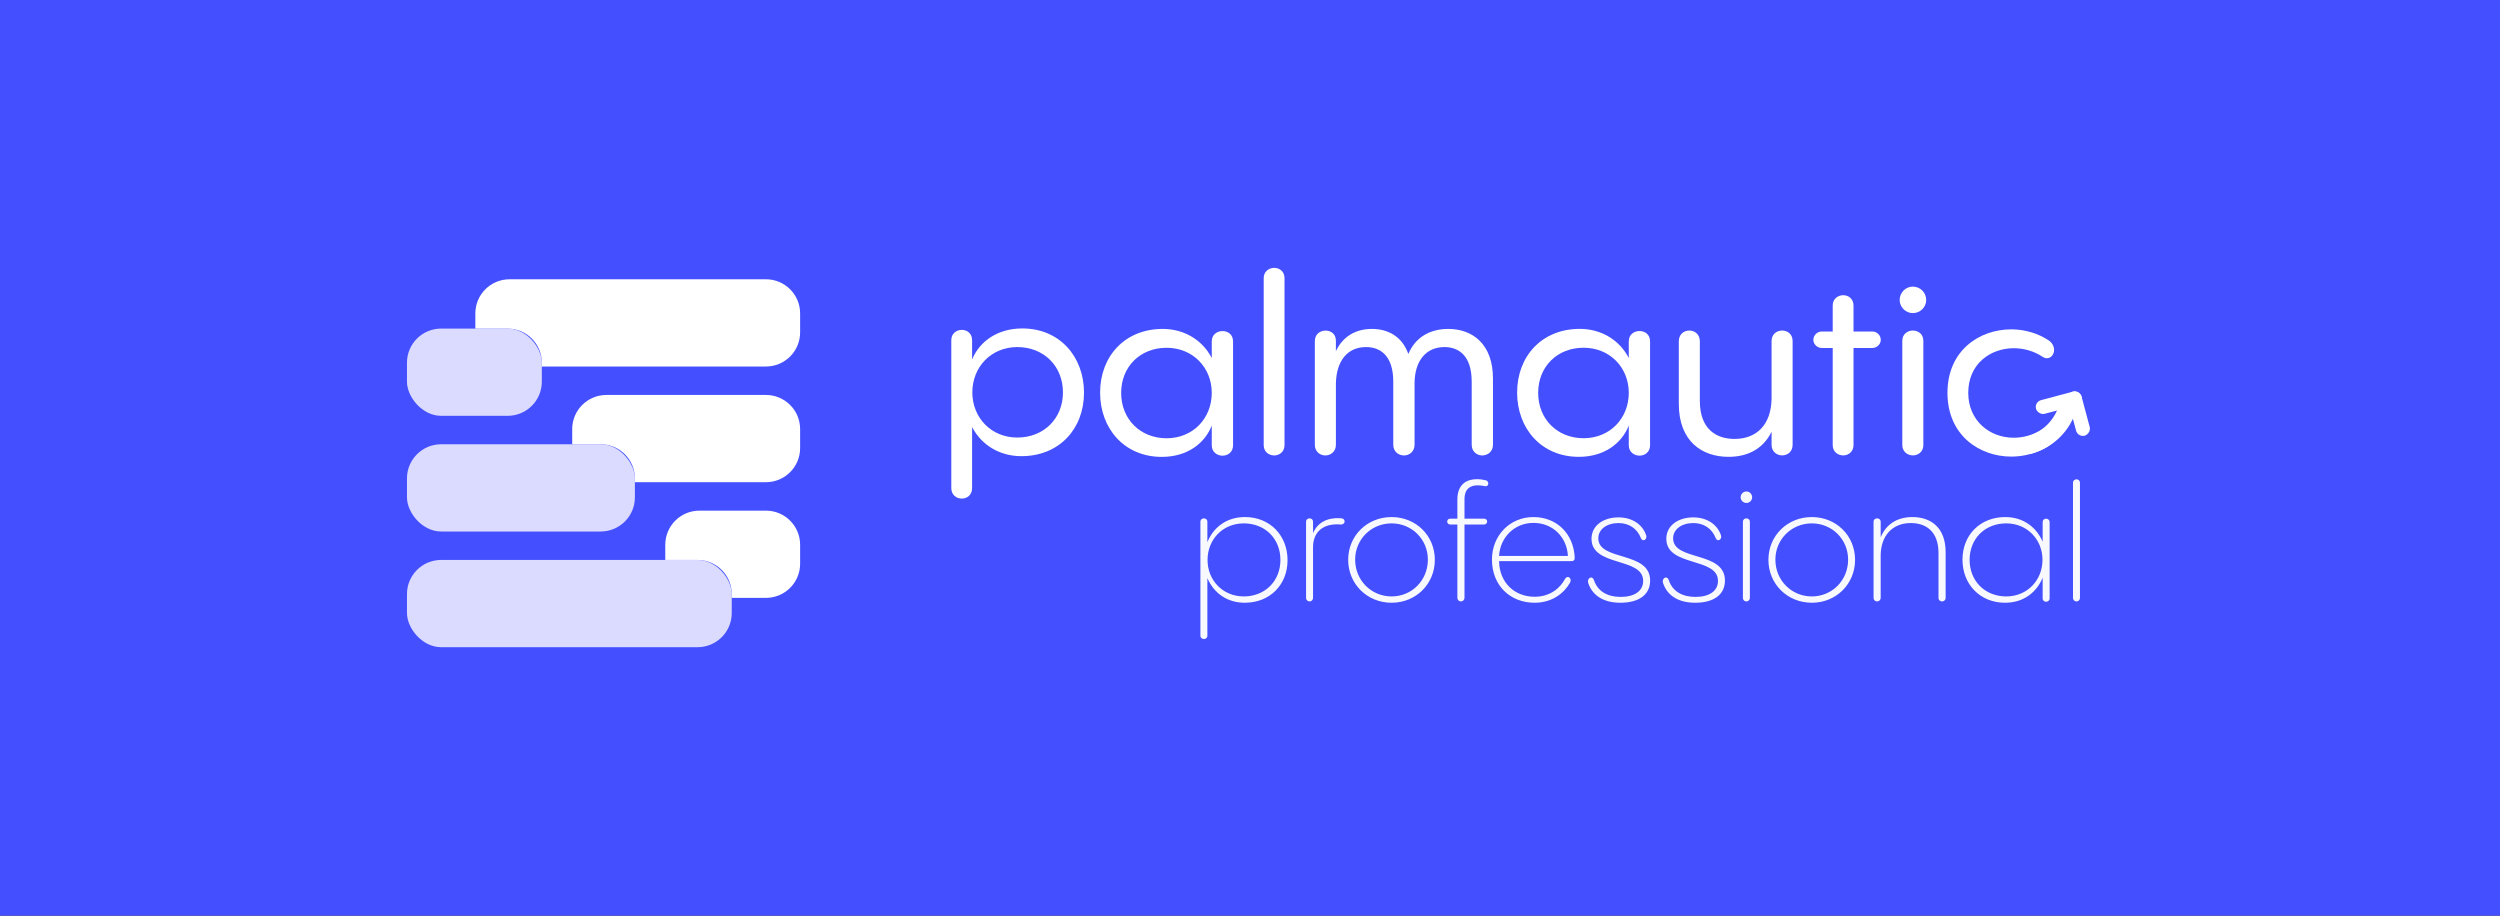 <?xml version="1.0" encoding="UTF-8"?>
<svg xmlns="http://www.w3.org/2000/svg" width="2408" height="882" viewBox="0 0 2408 882" fill="none">
    <rect x="0" y="0" width="2408" height="882" fill="#333333" stroke="none"/>
    <rect x="2408" y="882" width="2408" height="882" transform="rotate(-180 2408 882)" fill="#4450FF"></rect>
    <rect x="392" y="539.343" width="312.82" height="84.025" rx="32.896" fill="#DBDBFF"></rect>
    <rect x="392" y="427.918" width="219.523" height="84.025" rx="32.896" fill="#DBDBFF"></rect>
    <rect x="392" y="316.493" width="129.884" height="84.025" rx="32.896" fill="#DBDBFF"></rect>
    <path fill-rule="evenodd" clip-rule="evenodd"
          d="M770.678 320.146C770.678 338.305 755.935 353.025 737.749 353.025L521.885 353.025V349.372C521.885 331.213 507.142 316.493 488.957 316.493H457.857L457.857 301.879C457.857 283.721 472.6 269 490.786 269L737.749 269C755.935 269 770.678 283.721 770.678 301.879V320.146ZM770.678 431.571C770.678 449.729 755.935 464.45 737.749 464.45L611.524 464.45V460.797C611.524 442.638 596.781 427.918 578.595 427.918H551.155V413.304C551.155 395.145 565.897 380.425 584.083 380.425L737.749 380.425C755.935 380.425 770.678 395.145 770.678 413.304V431.571ZM551.155 431.571C551.155 431.571 551.155 431.571 551.155 431.571C551.155 431.571 551.155 431.571 551.155 431.571L551.155 431.571ZM737.749 575.875C755.935 575.875 770.678 561.154 770.678 542.995V524.729C770.678 506.57 755.935 491.85 737.749 491.85H673.722C655.536 491.85 640.793 506.57 640.793 524.729L640.793 539.342H671.892C690.078 539.342 704.821 554.063 704.821 572.222V575.875L737.749 575.875Z"
          fill="white"></path>
    <path d="M984.689 316.357C961.43 316.357 943.697 328.315 936.328 346.251V327.625C936.328 320.956 931.261 317.737 926.425 317.737C921.358 317.737 916.292 321.186 916.292 327.625V470.117C916.292 476.786 921.358 480.235 926.425 480.235C931.491 480.235 936.328 476.786 936.328 470.117V411.327C945.539 429.033 963.272 439.381 983.768 439.381C1020.15 439.381 1044.11 413.167 1044.11 378.214C1044.11 343.492 1020.62 316.357 984.689 316.357ZM979.853 421.445C954.521 421.445 936.558 402.129 936.558 377.984C936.558 353.379 954.751 334.294 979.853 334.294C1005.42 334.294 1023.84 352.69 1023.84 377.984C1023.84 403.049 1005.42 421.445 979.853 421.445Z"
          fill="white"></path>
    <path d="M1177.54 318.886C1172.47 318.886 1167.17 322.105 1167.17 328.774V344.87C1158.19 327.394 1140.46 316.816 1119.96 316.816C1083.58 316.816 1059.62 343.031 1059.62 378.213C1059.62 412.706 1082.88 440.07 1119.04 440.07C1143.22 440.07 1160.26 427.423 1167.17 409.947V429.033C1167.17 435.471 1172.47 438.921 1177.54 438.921C1182.6 438.921 1187.67 435.471 1187.67 429.033V328.774C1187.67 322.105 1182.6 318.886 1177.54 318.886ZM1123.65 422.134C1098.31 422.134 1079.89 403.738 1079.89 378.443C1079.89 353.149 1098.31 334.983 1123.65 334.983C1148.98 334.983 1167.17 354.069 1167.17 378.443C1167.17 403.048 1148.98 422.134 1123.65 422.134Z"
          fill="white"></path>
    <path d="M1217.2 428.803C1217.2 435.241 1222.27 438.691 1227.34 438.691C1232.17 438.691 1237.24 435.241 1237.24 428.803V267.888C1237.24 261.449 1232.4 258 1227.34 258C1222.27 258 1217.2 261.449 1217.2 267.888V428.803Z"
          fill="white"></path>
    <path d="M1394.97 316.816C1376.55 316.816 1362.96 325.555 1356.51 340.961C1350.52 323.945 1336.7 316.816 1321.5 316.816C1305.15 316.816 1293.18 324.635 1286.73 338.202V328.084C1286.73 321.645 1281.89 318.426 1276.83 318.426C1271.53 318.426 1266.46 321.875 1266.46 328.544V428.573C1266.46 435.011 1271.53 438.691 1276.6 438.691C1281.66 438.691 1286.73 435.011 1286.73 428.573V369.475C1287.19 347.4 1298.01 334.293 1315.75 334.293C1329.33 334.293 1342 342.341 1342 367.636V428.343C1342 435.011 1347.07 438.691 1352.36 438.691C1357.43 438.691 1362.5 435.011 1362.5 428.343V369.475C1362.5 347.86 1373.32 334.293 1391.28 334.293C1404.87 334.293 1417.54 342.341 1417.54 367.636V428.343C1417.54 435.241 1422.83 438.691 1427.67 438.691C1432.74 438.691 1438.03 435.241 1438.03 428.343V364.646C1438.03 330.843 1417.77 316.816 1394.97 316.816Z"
          fill="white"></path>
    <path d="M1579.2 318.841C1574.14 318.841 1568.84 322.06 1568.84 328.729V344.826C1559.86 327.349 1542.13 316.772 1521.63 316.772C1485.24 316.772 1461.29 342.986 1461.29 378.169C1461.29 412.661 1484.55 440.025 1520.71 440.025C1544.89 440.025 1561.93 427.378 1568.84 409.902V428.988C1568.84 435.426 1574.14 438.876 1579.2 438.876C1584.27 438.876 1589.34 435.426 1589.34 428.988V328.729C1589.34 322.06 1584.27 318.841 1579.2 318.841ZM1525.31 422.089C1499.98 422.089 1481.56 403.693 1481.56 378.398C1481.56 353.104 1499.98 334.938 1525.31 334.938C1550.65 334.938 1568.84 354.024 1568.84 378.398C1568.84 403.003 1550.65 422.089 1525.31 422.089Z"
          fill="white"></path>
    <path d="M1716.52 318.381C1711.68 318.381 1706.38 321.601 1706.38 328.499V384.147C1705.92 409.442 1691.64 422.779 1670.69 422.779C1653.65 422.779 1637.29 413.811 1637.29 386.217V328.729C1637.29 321.83 1632.23 318.381 1627.16 318.381C1622.09 318.381 1617.03 321.83 1617.03 328.729V388.976C1617.03 425.309 1639.6 440.025 1664.93 440.025C1684.73 440.025 1698.78 431.287 1706.38 415.881V428.528C1706.38 434.967 1711.45 438.646 1716.52 438.646C1721.58 438.646 1726.65 435.196 1726.65 428.528V328.499C1726.65 321.601 1721.58 318.381 1716.52 318.381Z"
          fill="white"></path>
    <path d="M1785.3 319.301V294.236C1785.3 287.568 1780.24 284.348 1775.4 284.348C1770.57 284.348 1765.27 287.568 1765.27 294.236V319.301H1754.68C1750.3 319.301 1746.62 322.98 1746.62 327.349C1746.62 331.488 1750.3 335.168 1754.68 335.168H1765.27V428.758C1765.27 435.196 1770.34 438.646 1775.4 438.646C1780.24 438.646 1785.3 435.196 1785.3 428.758V335.168H1803.5C1807.64 335.168 1811.56 331.718 1811.56 327.349C1811.56 322.98 1807.87 319.301 1803.5 319.301H1785.3Z"
          fill="white"></path>
    <path d="M1842.43 301.595C1849.57 301.595 1855.33 295.846 1855.33 288.947C1855.33 281.819 1849.57 276.07 1842.43 276.07C1835.52 276.07 1829.76 281.819 1829.76 288.947C1829.76 295.846 1835.52 301.595 1842.43 301.595ZM1832.3 428.758C1832.3 435.196 1837.59 438.646 1842.43 438.646C1847.5 438.646 1852.56 435.196 1852.56 428.758V328.269C1852.56 321.601 1847.5 318.381 1842.43 318.381C1837.59 318.381 1832.3 321.601 1832.3 328.269V428.758Z"
          fill="white"></path>
    <path d="M1973.2 429.448C1976.66 427.148 1978.04 423.929 1978.04 420.709C1978.04 416.34 1975.27 412.201 1971.13 412.201C1970.16 412.201 1969.03 412.526 1967.74 413.174C1967.5 413.298 1967.24 413.434 1966.98 413.581C1958.23 419.1 1948.79 421.629 1939.58 421.629C1916.55 421.629 1895.82 405.303 1895.82 378.398C1895.82 350.344 1917.24 335.398 1939.81 335.398C1949.25 335.398 1959.15 338.157 1967.44 343.676C1968.83 344.596 1970.21 345.056 1971.59 345.056C1975.51 345.056 1978.5 341.376 1978.5 337.007C1978.5 333.788 1976.89 330.339 1973.2 327.809C1962.84 320.911 1949.94 317.231 1937.28 317.231C1906.65 317.231 1875.79 337.467 1875.79 378.398C1875.79 419.33 1906.65 439.795 1937.28 439.795C1949.94 439.795 1962.61 436.346 1973.2 429.448Z"
          fill="white"></path>
    <path d="M2000.21 393.659C1997.35 404.109 1991.75 413.638 1983.96 421.288C1976.16 428.938 1966.45 434.439 1955.81 437.239L1951.32 420.823C1959.04 418.795 1966.07 414.81 1971.71 409.27C1977.36 403.73 1981.42 396.829 1983.48 389.26L2000.21 393.659Z"
          fill="white"></path>
    <rect width="45.42" height="13.595" rx="6.797"
          transform="matrix(0.966 -0.258 0.259 0.966 1959.33 387.188)" fill="white"></rect>
    <rect width="43.93" height="13.613" rx="6.8"
          transform="matrix(0.259 0.966 -0.966 0.258 2003.21 375.448)" fill="white"></rect>
    <path d="M1199.13 498.036C1181.35 498.036 1168.71 508.02 1162.94 522.216V502.56C1162.94 500.376 1161.22 499.284 1159.66 499.284C1157.95 499.284 1156.23 500.376 1156.23 502.56V612.228C1156.23 614.412 1157.95 615.504 1159.66 615.504C1161.38 615.504 1162.94 614.412 1162.94 612.228V556.848C1169.18 571.2 1181.82 580.56 1198.98 580.56C1223.16 580.56 1240.16 563.244 1240.16 539.532C1240.16 515.82 1223.31 498.036 1199.13 498.036ZM1198.04 574.476C1177.6 574.476 1163.1 558.72 1163.1 539.376C1163.1 519.72 1177.6 504.12 1198.04 504.12C1218.48 504.12 1233.3 518.784 1233.3 539.376C1233.3 559.656 1218.48 574.476 1198.04 574.476ZM1291.23 499.128C1278.12 498.348 1269.07 503.496 1264.71 513.48V502.56C1264.71 500.376 1262.99 499.284 1261.43 499.284C1259.71 499.284 1258 500.376 1258 502.56V575.88C1258 578.064 1259.71 579.312 1261.43 579.312C1262.99 579.312 1264.71 578.064 1264.71 575.88V527.052C1264.71 513.948 1272.66 505.056 1287.64 505.056C1288.73 505.056 1289.98 505.056 1291.07 505.212C1293.57 505.368 1295.13 503.964 1295.13 502.248C1295.13 500.688 1294.19 499.284 1291.23 499.128ZM1340.38 580.56C1363.93 580.56 1382.03 562.464 1382.03 539.22C1382.03 515.976 1363.93 498.036 1340.38 498.036C1316.82 498.036 1298.57 515.976 1298.57 539.22C1298.57 562.464 1316.82 580.56 1340.38 580.56ZM1340.38 574.476C1320.72 574.476 1305.28 558.876 1305.28 539.064C1305.28 519.564 1320.72 504.12 1340.38 504.12C1360.03 504.12 1375.32 519.564 1375.32 539.064C1375.32 558.876 1360.03 574.476 1340.38 574.476ZM1430.1 468.24C1432.44 468.708 1433.54 467.304 1433.54 465.744C1433.54 464.496 1432.76 462.936 1431.2 462.624C1428.54 462 1425.58 461.532 1422.62 461.532C1413.1 461.532 1403.74 466.056 1403.74 481.188V499.596H1396.72C1395.16 499.596 1393.91 500.844 1393.91 502.404C1393.91 503.808 1395.16 505.212 1396.72 505.212H1403.74V575.88C1403.74 577.752 1405.3 579.312 1407.17 579.312C1409.04 579.312 1410.6 577.752 1410.6 575.88V505.212H1429.64C1431.2 505.212 1432.44 503.808 1432.44 502.404C1432.44 500.844 1431.2 499.596 1429.64 499.596H1410.6V481.812C1410.29 470.58 1416.38 467.46 1423.4 467.46C1425.58 467.46 1427.92 467.772 1430.1 468.24ZM1516.76 536.724C1515.52 513.792 1499.29 498.036 1476.98 498.036C1453.9 498.036 1437.05 516.288 1437.05 538.908C1437.05 564.18 1454.83 580.56 1478.08 580.56C1495.39 580.56 1506.78 571.044 1512.24 561.216C1512.71 560.436 1512.86 559.656 1512.86 558.876C1512.86 557.16 1511.62 555.756 1510.21 555.756C1509.12 555.756 1508.18 556.38 1507.25 557.94C1503.04 565.74 1493.83 574.788 1478.08 574.788C1459.2 574.788 1444.22 561.528 1443.91 540.468H1513.49C1515.52 540.468 1516.76 539.844 1516.76 537.192C1516.76 537.036 1516.76 536.88 1516.76 536.724ZM1476.98 503.652C1496.02 503.652 1509.28 517.692 1510.21 535.476H1443.91C1444.85 517.692 1458.73 503.652 1476.98 503.652ZM1560.86 580.56C1578.18 580.56 1589.41 573.072 1589.41 559.188C1589.41 530.484 1539.49 540.78 1539.49 518.472C1539.49 509.892 1547.6 503.808 1558.99 503.808C1568.82 503.808 1576.93 508.956 1580.52 518.316C1581.14 519.72 1582.08 520.344 1583.01 520.344C1584.42 520.344 1585.82 518.94 1585.82 516.912C1585.82 516.444 1585.67 515.976 1585.51 515.352C1581.77 504.588 1571.47 498.348 1558.99 498.348C1544.01 498.348 1532.94 506.46 1532.94 518.94C1532.94 546.24 1582.7 536.412 1582.7 559.5C1582.7 569.328 1574.28 574.944 1561.02 574.944C1548.38 574.944 1538.87 569.64 1535.28 558.72C1534.65 557.004 1533.56 556.224 1532.63 556.224C1531.07 556.224 1529.51 557.784 1529.51 559.968C1529.51 560.436 1529.66 561.06 1529.82 561.684C1534.03 574.008 1544.95 580.56 1560.86 580.56ZM1632.92 580.56C1650.24 580.56 1661.47 573.072 1661.47 559.188C1661.47 530.484 1611.55 540.78 1611.55 518.472C1611.55 509.892 1619.66 503.808 1631.05 503.808C1640.88 503.808 1648.99 508.956 1652.58 518.316C1653.2 519.72 1654.14 520.344 1655.07 520.344C1656.48 520.344 1657.88 518.94 1657.88 516.912C1657.88 516.444 1657.72 515.976 1657.57 515.352C1653.82 504.588 1643.53 498.348 1631.05 498.348C1616.07 498.348 1605 506.46 1605 518.94C1605 546.24 1654.76 536.412 1654.76 559.5C1654.76 569.328 1646.34 574.944 1633.08 574.944C1620.44 574.944 1610.92 569.64 1607.34 558.72C1606.71 557.004 1605.62 556.224 1604.68 556.224C1603.12 556.224 1601.56 557.784 1601.56 559.968C1601.56 560.436 1601.72 561.06 1601.88 561.684C1606.09 574.008 1617.01 580.56 1632.92 580.56ZM1682.2 484.464C1685.17 484.464 1687.66 481.968 1687.66 479.004C1687.66 475.884 1685.17 473.388 1682.2 473.388C1679.08 473.388 1676.59 475.884 1676.59 479.004C1676.59 481.968 1679.08 484.464 1682.2 484.464ZM1678.77 575.88C1678.77 578.064 1680.49 579.312 1682.05 579.312C1683.76 579.312 1685.48 578.064 1685.48 575.88V502.56C1685.48 500.376 1683.76 499.284 1682.05 499.284C1680.49 499.284 1678.77 500.376 1678.77 502.56V575.88ZM1745.15 580.56C1768.71 580.56 1786.8 562.464 1786.8 539.22C1786.8 515.976 1768.71 498.036 1745.15 498.036C1721.6 498.036 1703.34 515.976 1703.34 539.22C1703.34 562.464 1721.6 580.56 1745.15 580.56ZM1745.15 574.476C1725.5 574.476 1710.05 558.876 1710.05 539.064C1710.05 519.564 1725.5 504.12 1745.15 504.12C1764.81 504.12 1780.1 519.564 1780.1 539.064C1780.1 558.876 1764.81 574.476 1745.15 574.476ZM1842.05 498.036C1826.92 498.036 1816.46 505.368 1811.47 517.536V502.716C1811.47 500.376 1809.76 499.284 1808.04 499.284C1806.32 499.284 1804.61 500.376 1804.61 502.716V575.88C1804.61 578.064 1806.32 579.312 1808.04 579.312C1809.6 579.312 1811.47 578.064 1811.47 575.88V534.54C1811.78 516.132 1822.55 503.808 1840.49 503.808C1854.68 503.808 1867.16 511.452 1867.16 532.668V575.88C1867.16 578.064 1868.88 579.312 1870.6 579.312C1872.31 579.312 1874.03 578.064 1874.03 575.88V531.888C1874.03 507.552 1859.21 498.036 1842.05 498.036ZM1970.77 499.596C1969.21 499.596 1967.49 500.688 1967.49 503.028V521.748C1961.25 507.396 1948.46 498.036 1931.45 498.036C1907.27 498.036 1890.27 515.352 1890.27 539.064C1890.27 562.776 1907.12 580.56 1931.3 580.56C1949.08 580.56 1961.72 570.576 1967.49 556.38V576.348C1967.49 578.532 1969.21 579.624 1970.77 579.624C1972.33 579.624 1974.2 578.532 1974.2 576.348V503.028C1974.2 500.688 1972.48 499.596 1970.77 499.596ZM1932.39 574.476C1911.95 574.476 1897.13 559.656 1897.13 539.22C1897.13 518.784 1911.95 504.12 1932.39 504.12C1952.83 504.12 1967.33 519.876 1967.33 539.22C1967.33 558.72 1952.83 574.476 1932.39 574.476ZM1996.71 575.88C1996.71 578.064 1998.43 579.312 2000.14 579.312C2001.7 579.312 2003.42 578.064 2003.42 575.88V465.12C2003.42 462.78 2001.7 461.688 2000.14 461.688C1998.43 461.688 1996.71 462.78 1996.71 465.12V575.88Z"
          fill="#F8F8FF"></path>
</svg>